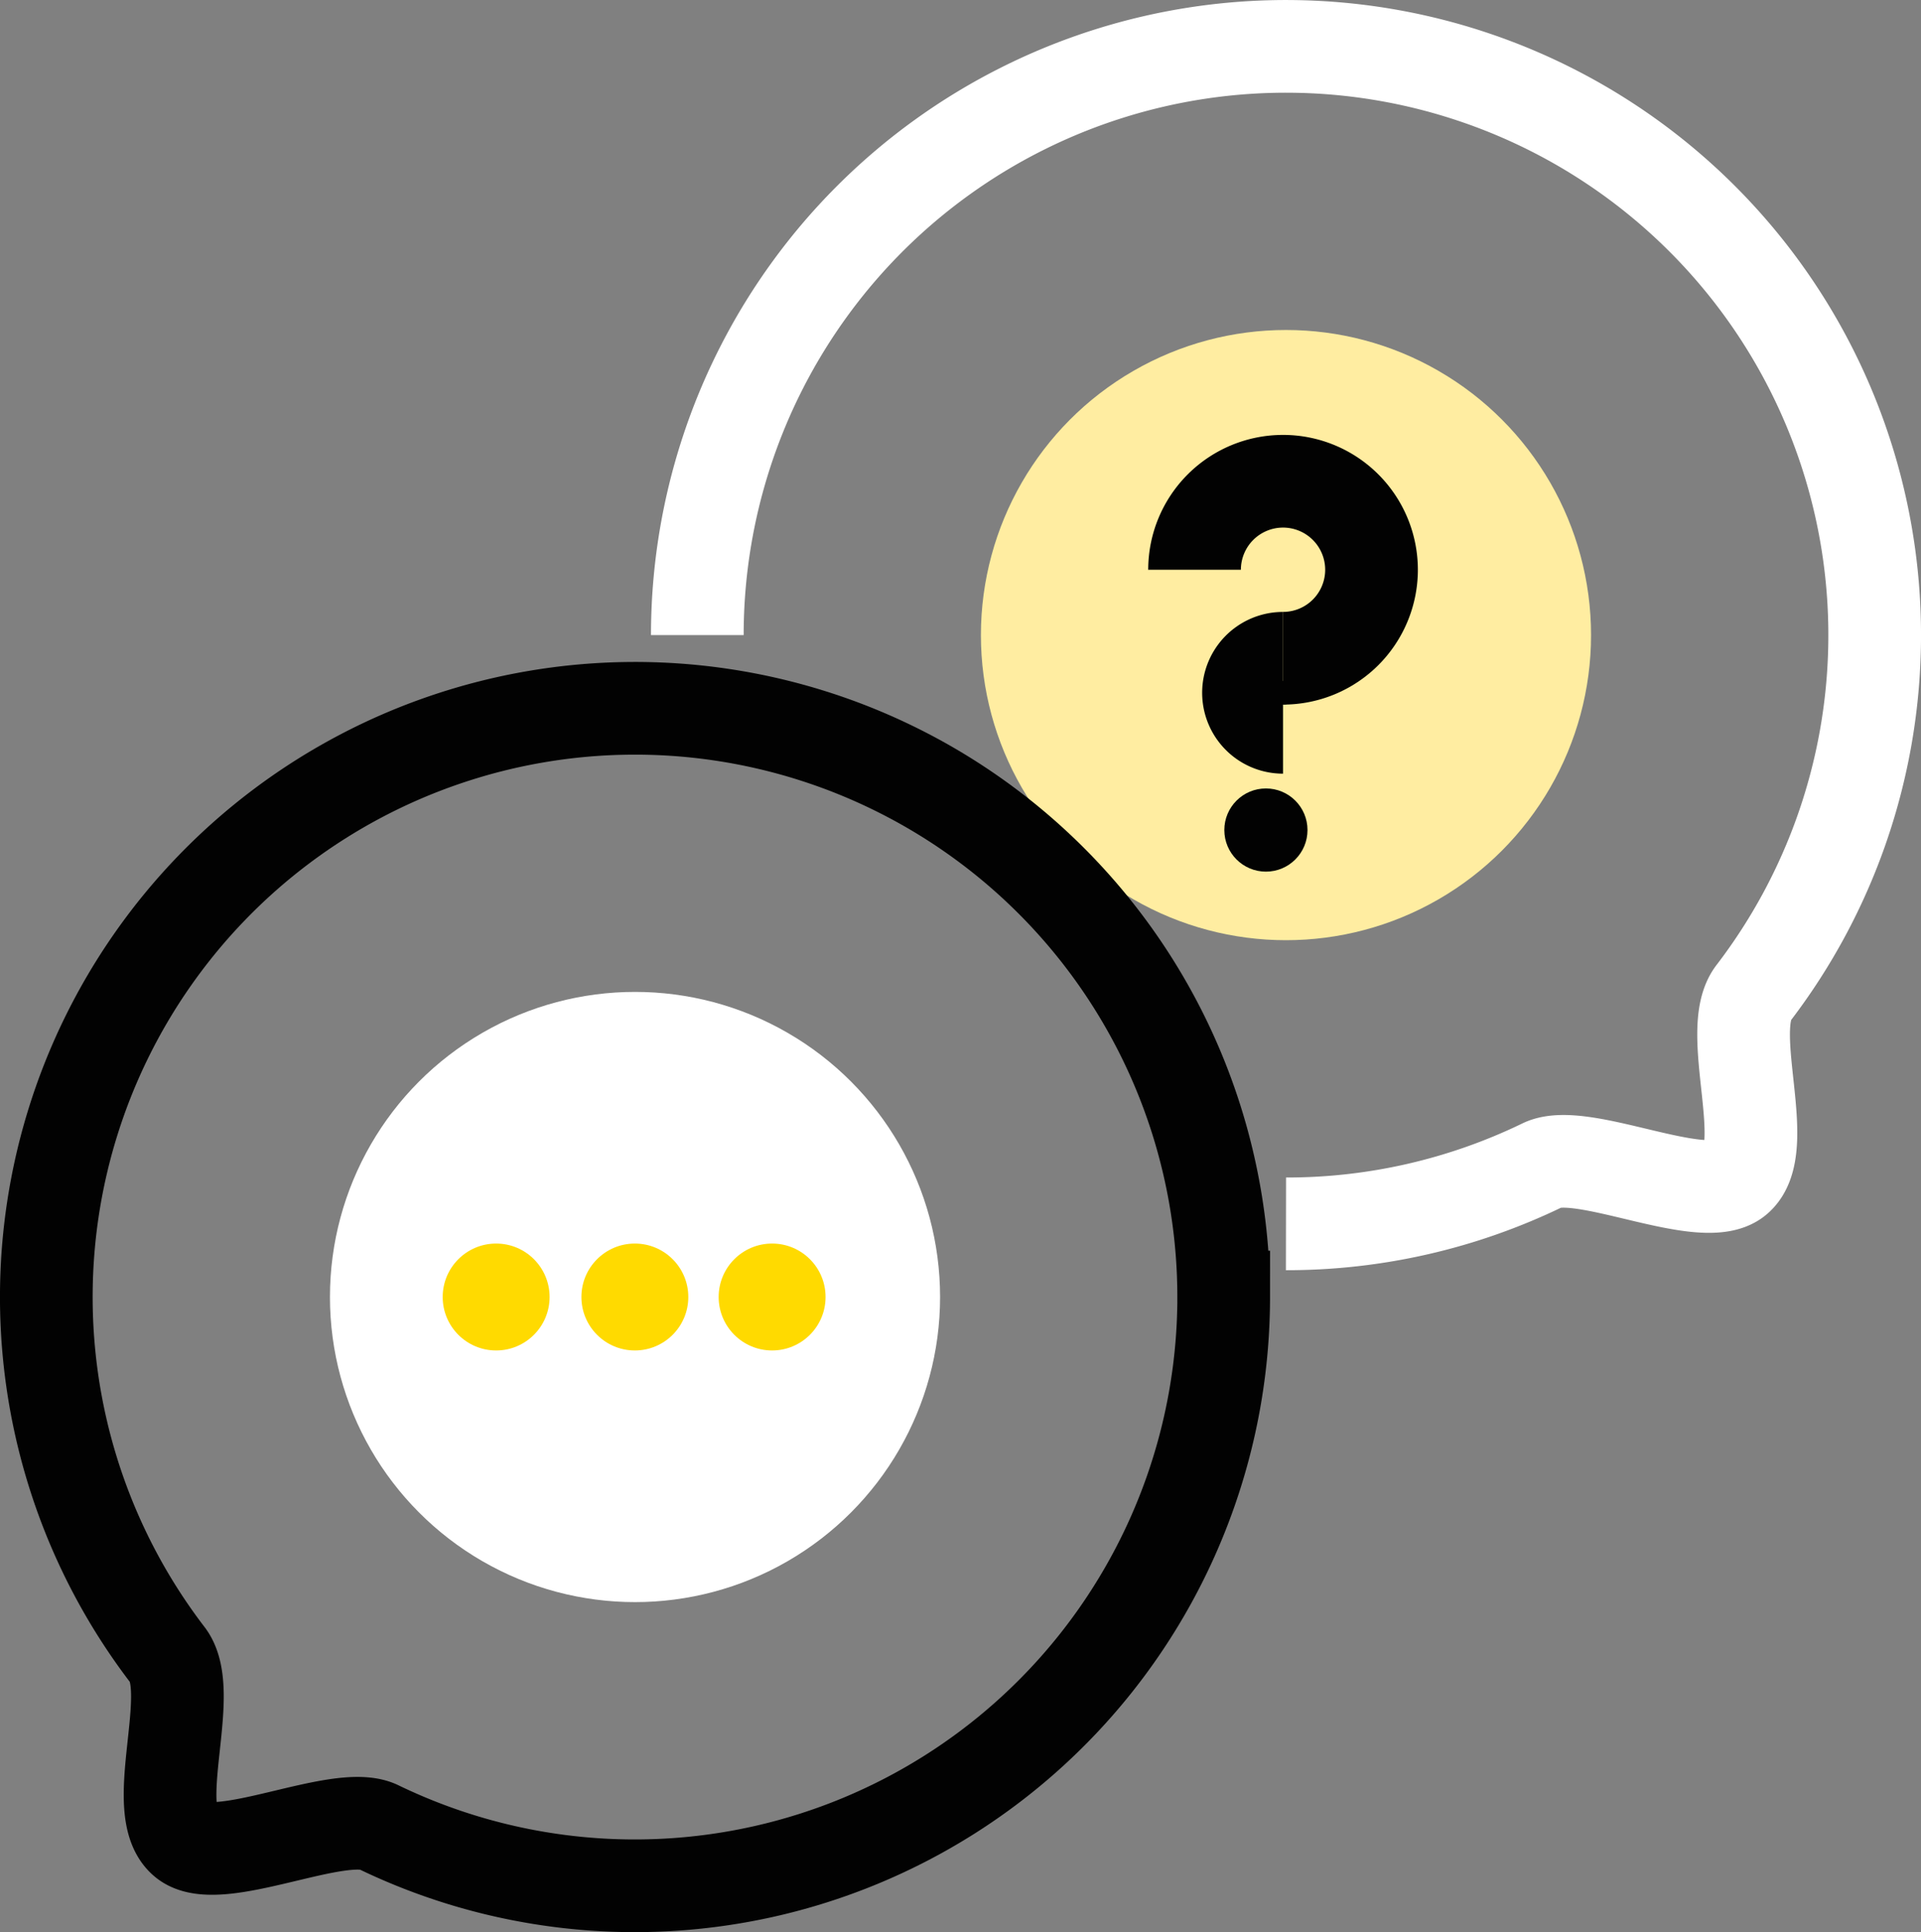 <svg id="Слой_2" data-name="Слой 2" xmlns="http://www.w3.org/2000/svg" viewBox="0 0 82.912 83.381"><rect x="0" y="0" width="82.912" height="83.381" fill="#808080" stroke="none"/><circle cx="55.504" cy="27.408" r="13.167" style="fill:#ffeda1"/><circle cx="27.408" cy="55.973" r="13.167" style="fill:#fff"/><path d="M314.144,174.69a25.306,25.306,0,0,0,11.075-2.534c1.696-.822,6.895,1.781,8.355.618,1.624-1.294-.522-6.392.742-8.041a25.408,25.408,0,1,0-45.579-15.451" transform="translate(-258.64 -121.874)" style="fill:none;stroke:#fff;stroke-miterlimit:10;stroke-width:4px"/><path d="M311.456,177.848a25.419,25.419,0,0,1-36.483,22.874c-1.696-.823-6.895,1.781-8.355.618-1.624-1.294.522-6.392-.742-8.041a25.408,25.408,0,1,1,45.579-15.451Z" transform="translate(-258.64 -121.874)" style="fill:none;stroke:#020202;stroke-miterlimit:10;stroke-width:4px"/><path d="M310.198,146.463a3.819,3.819,0,1,1,3.819,3.818" transform="translate(-258.64 -121.874)" style="fill:none;stroke:#020202;stroke-miterlimit:10;stroke-width:4px"/><path d="M314.016,153.262a1.49,1.49,0,0,1,0-2.98" transform="translate(-258.64 -121.874)" style="fill:none;stroke:#020202;stroke-miterlimit:10;stroke-width:4px"/><circle cx="54.638" cy="35.821" r="1.795" style="fill:#020202"/><circle cx="27.401" cy="55.973" r="2.307" style="fill:#ffda00"/><circle cx="33.325" cy="55.973" r="2.307" style="fill:#ffda00"/><circle cx="21.414" cy="55.973" r="2.307" style="fill:#ffda00"/></svg>